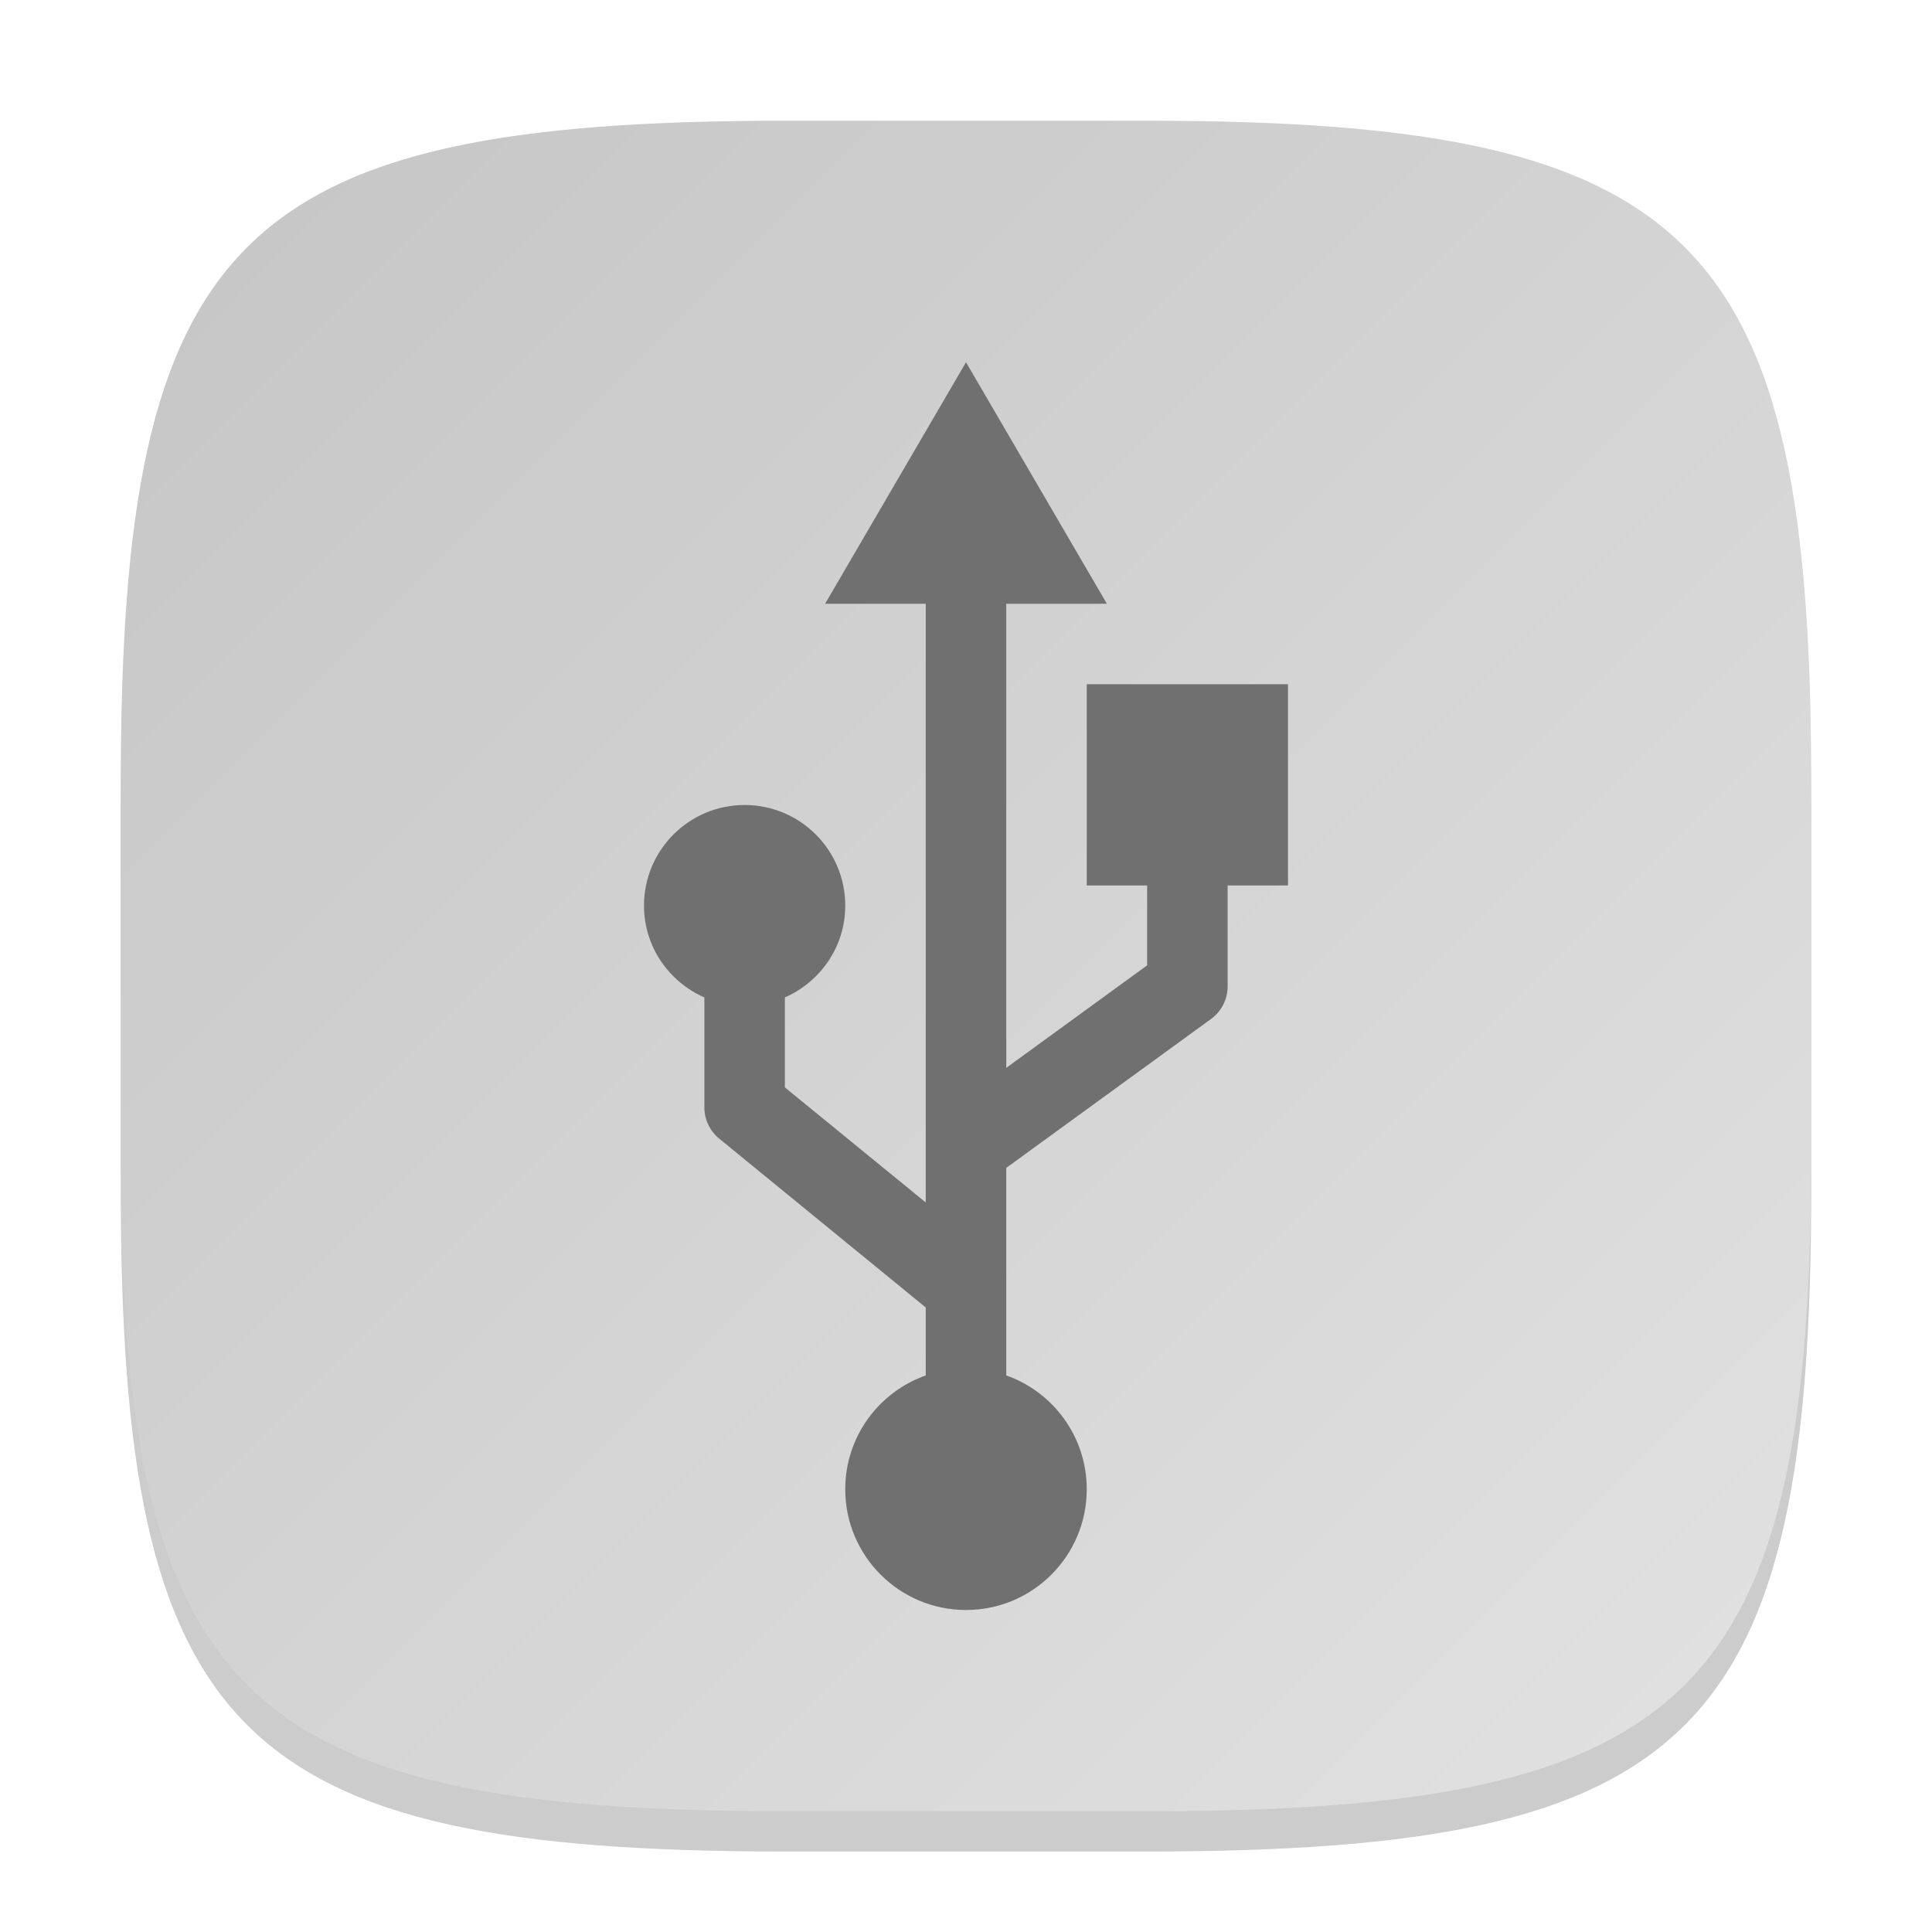 <?xml version="1.0" encoding="UTF-8" standalone="no"?>
<!-- Created with Inkscape (http://www.inkscape.org/) -->

<svg
   width="48"
   height="48"
   viewBox="0 0 48 48"
   version="1.1"
   id="svg5"
   inkscape:version="1.2.1 (9c6d41e410, 2022-07-14)"
   sodipodi:docname="drive-removable-media.svg"
   xmlns:inkscape="http://www.inkscape.org/namespaces/inkscape"
   xmlns:sodipodi="http://sodipodi.sourceforge.net/DTD/sodipodi-0.dtd"
   xmlns:xlink="http://www.w3.org/1999/xlink"
   xmlns="http://www.w3.org/2000/svg"
   xmlns:svg="http://www.w3.org/2000/svg">
  <sodipodi:namedview
     id="namedview7"
     pagecolor="#ffffff"
     bordercolor="#000000"
     borderopacity="0.25"
     inkscape:showpageshadow="2"
     inkscape:pageopacity="0.0"
     inkscape:pagecheckerboard="0"
     inkscape:deskcolor="#d1d1d1"
     inkscape:document-units="px"
     showgrid="false"
     inkscape:zoom="9.4849841"
     inkscape:cx="8.2235246"
     inkscape:cy="32.894098"
     inkscape:window-width="1920"
     inkscape:window-height="999"
     inkscape:window-x="0"
     inkscape:window-y="0"
     inkscape:window-maximized="1"
     inkscape:current-layer="svg5"
     showguides="true" />
  <defs
     id="defs2">
    <linearGradient
       inkscape:collect="always"
       xlink:href="#linearGradient8064"
       id="linearGradient3500"
       x1="2"
       y1="2"
       x2="30"
       y2="30"
       gradientUnits="userSpaceOnUse"
       gradientTransform="scale(1.5)" />
    <linearGradient
       inkscape:collect="always"
       id="linearGradient8064">
      <stop
         style="stop-color:#c5c5c5;stop-opacity:1;"
         offset="0"
         id="stop8060" />
      <stop
         style="stop-color:#e2e2e2;stop-opacity:1;"
         offset="1"
         id="stop8062" />
    </linearGradient>
  </defs>
  <path
     d="M 19.5,4 C 5.848,4 3,6.91 3,20.5 v 9 C 3,43.09 5.848,46 19.5,46 h 9 C 42.152,46 45,43.09 45,29.5 v -9 C 45,6.91 42.152,4 28.5,4"
     style="opacity:0.2;fill:#000000;stroke-width:1.5;stroke-linecap:round;stroke-linejoin:round"
     id="path563" />
  <path
     id="path530"
     style="fill:url(#linearGradient3500);fill-opacity:1;stroke-width:1.5;stroke-linecap:round;stroke-linejoin:round"
     d="M 19.5,3 C 5.848,3 3,5.91 3,19.5 v 9 C 3,42.09 5.848,45 19.5,45 h 9 C 42.152,45 45,42.09 45,28.5 v -9 C 45,5.91 42.152,3 28.5,3 Z" />
  <path
     d="m 24,40 c 1.657,0 3,-1.343 3,-3 0,-1.306 -0.834,-2.417 -2,-2.828 V 29.016 L 30.094,25.312 C 30.351,25.122 30.502,24.82 30.5,24.5 V 22 H 32 v -5 h -5 v 5 h 1.5 v 1.984 L 25,26.531 V 15 h 2.5 L 24,9 20.5,15 H 23 V 29.875 L 19.5,27.016 V 24.781 C 20.38,24.394 21,23.523 21,22.5 21,21.119 19.881,20 18.5,20 17.119,20 16,21.119 16,22.5 c 0,1.023 0.62,1.894 1.5,2.281 V 27.5 c -0.004,0.301 0.128,0.588 0.359,0.781 L 23,32.484 v 1.688 C 21.834,34.584 21,35.694 21,37 c 0,1.657 1.343,3 3,3 z"
     style="color:#bebebe;display:inline;overflow:visible;visibility:visible;fill:#707070;fill-opacity:1;fill-rule:nonzero;stroke:none;stroke-width:1;marker:none;enable-background:accumulate"
     id="path5122" />
</svg>

